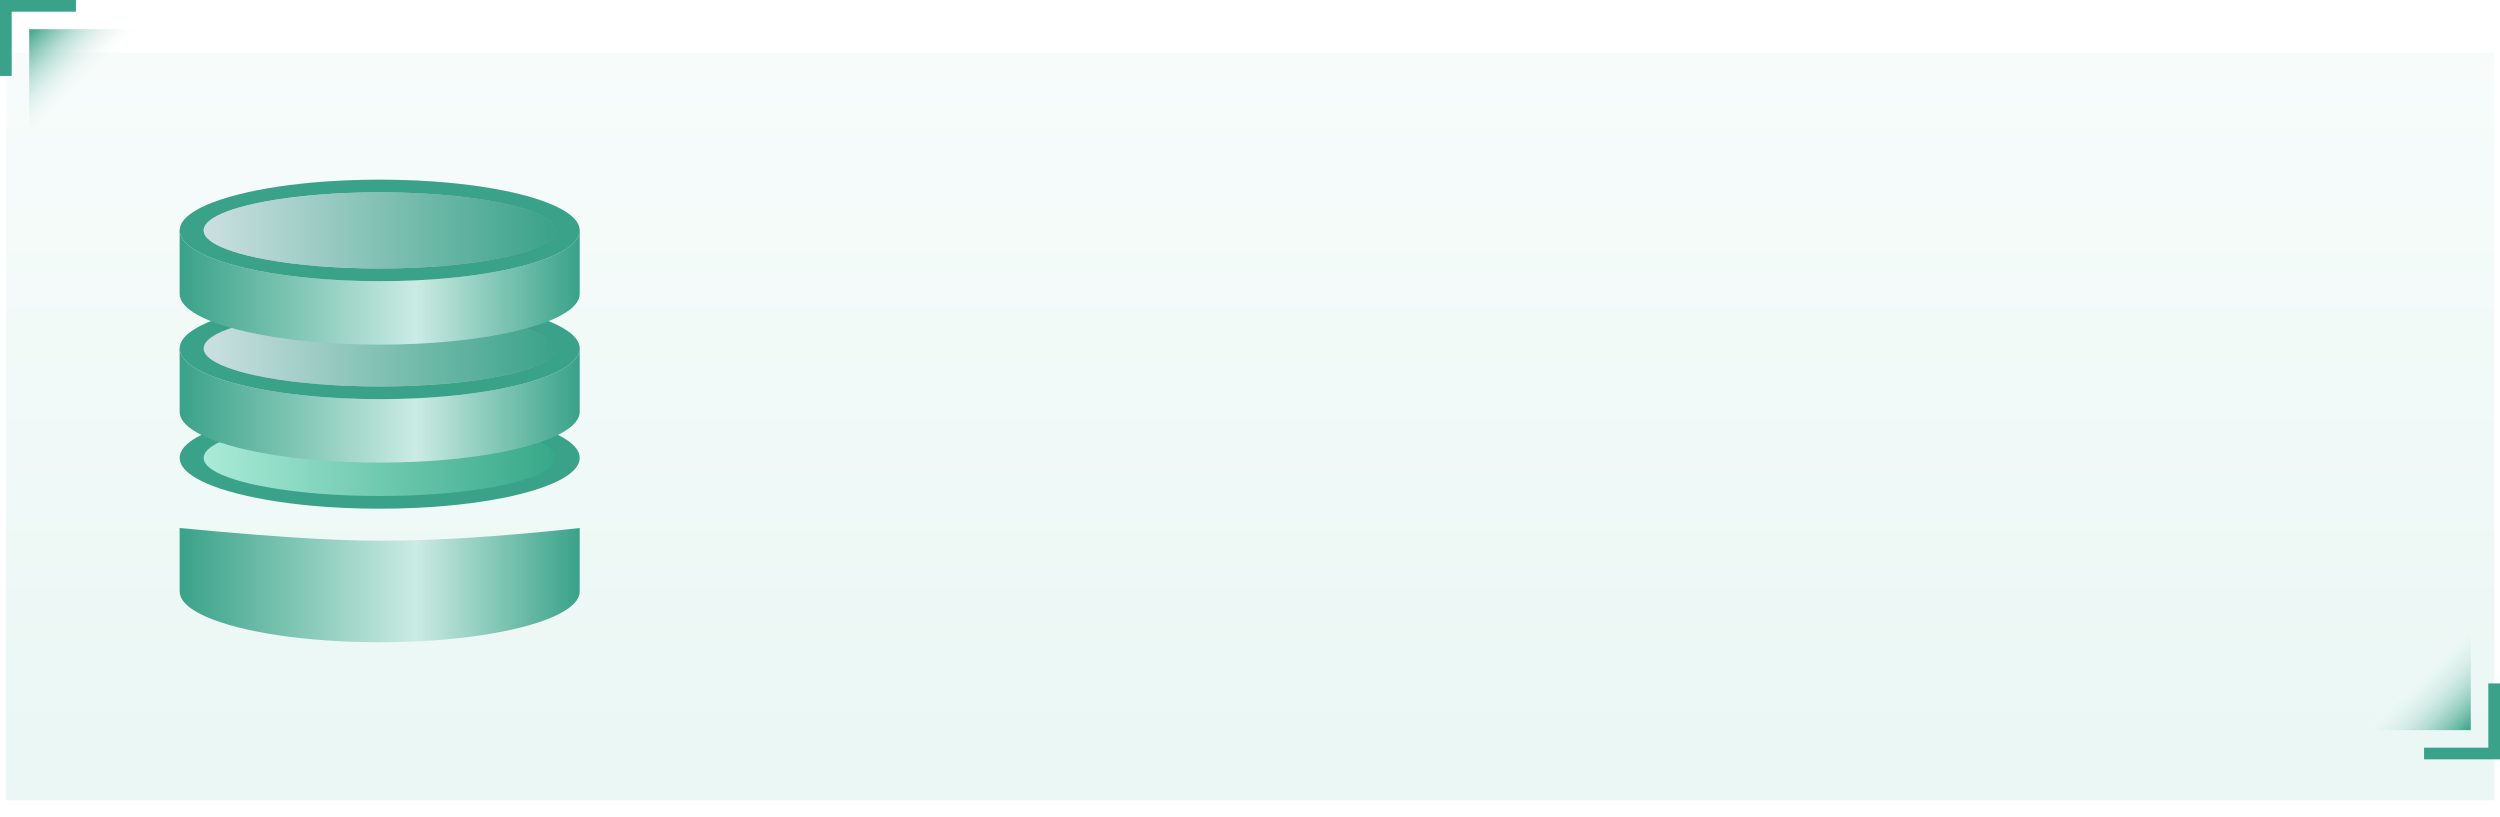 <svg xmlns="http://www.w3.org/2000/svg" xmlns:xlink="http://www.w3.org/1999/xlink" fill="none" version="1.1" width="214" height="69.977" viewBox="0 0 214 69.977"><defs><filter id="master_svg0_199_16753" filterUnits="objectBoundingBox" color-interpolation-filters="sRGB" x="0" y="0" width="213" height="64"><feFlood flood-opacity="0" result="BackgroundImageFix"/><feBlend mode="normal" in="SourceGraphic" in2="BackgroundImageFix" result="shape"/><feColorMatrix in="SourceAlpha" type="matrix" result="hardAlpha" values="0 0 0 0 0 0 0 0 0 0 0 0 0 0 0 0 0 0 127 0"/><feOffset dy="4" dx="0"/><feGaussianBlur stdDeviation="2"/><feComposite in2="hardAlpha" operator="arithmetic" k2="-1" k3="1"/><feColorMatrix type="matrix" values="0 0 0 0 0.224 0 0 0 0 0.635 0 0 0 0 0.533 0 0 0 0.1 0"/><feBlend mode="normal" in2="shape" result="effect1_innerShadow"/></filter><linearGradient x1="0.5" y1="0" x2="0.5" y2="1" id="master_svg1_142_53170"><stop offset="0%" stop-color="#F7FCFB" stop-opacity="1"/><stop offset="98%" stop-color="#EAF7F4" stop-opacity="1"/></linearGradient><linearGradient x1="0.5" y1="0.5" x2="0" y2="0" id="master_svg2_182_20154"><stop offset="1.571%" stop-color="#FFFFFF" stop-opacity="0"/><stop offset="100%" stop-color="#39A288" stop-opacity="1"/></linearGradient><linearGradient x1="0.5" y1="0.5" x2="0" y2="0" id="master_svg3_182_20154"><stop offset="1.571%" stop-color="#FFFFFF" stop-opacity="0"/><stop offset="100%" stop-color="#39A288" stop-opacity="1"/></linearGradient><filter id="master_svg4_182_24132" filterUnits="objectBoundingBox" color-interpolation-filters="sRGB" x="-20" y="-14" width="74.246" height="49.779"><feFlood flood-opacity="0" result="BackgroundImageFix"/><feColorMatrix in="SourceAlpha" type="matrix" values="0 0 0 0 0 0 0 0 0 0 0 0 0 0 0 0 0 0 127 0"/><feOffset dy="6" dx="0"/><feGaussianBlur stdDeviation="5"/><feColorMatrix type="matrix" values="0 0 0 0 0.212 0 0 0 0 0.659 0 0 0 0 0.533 0 0 0 0.46 0"/><feBlend mode="normal" in2="BackgroundImageFix" result="effect1_dropShadow"/><feBlend mode="normal" in="SourceGraphic" in2="effect1_dropShadow" result="shape"/></filter><linearGradient x1="1" y1="0.5" x2="0" y2="0.5" id="master_svg5_182_20762"><stop offset="0%" stop-color="#39A288" stop-opacity="1"/><stop offset="40.857%" stop-color="#CBEBE3" stop-opacity="1"/><stop offset="100%" stop-color="#39A288" stop-opacity="1"/></linearGradient><linearGradient x1="0" y1="0.5" x2="1" y2="0.5" id="master_svg6_182_20346"><stop offset="0%" stop-color="#AAEBD7" stop-opacity="1"/><stop offset="100%" stop-color="#36A888" stop-opacity="1"/></linearGradient><linearGradient x1="1" y1="0.5" x2="0" y2="0.5" id="master_svg7_182_20762"><stop offset="0%" stop-color="#39A288" stop-opacity="1"/><stop offset="40.857%" stop-color="#CBEBE3" stop-opacity="1"/><stop offset="100%" stop-color="#39A288" stop-opacity="1"/></linearGradient><linearGradient x1="0.5" y1="0" x2="0.5" y2="1" id="master_svg8_142_34330"><stop offset="0%" stop-color="#465157" stop-opacity="1"/><stop offset="100%" stop-color="#B2C4CD" stop-opacity="1"/></linearGradient><linearGradient x1="1" y1="0.5" x2="0" y2="0.5" id="master_svg9_182_20186"><stop offset="0%" stop-color="#39A288" stop-opacity="1"/><stop offset="100%" stop-color="#CCE0E0" stop-opacity="1"/></linearGradient><linearGradient x1="1" y1="0.5" x2="0" y2="0.5" id="master_svga_182_20762"><stop offset="0%" stop-color="#39A288" stop-opacity="1"/><stop offset="40.857%" stop-color="#CBEBE3" stop-opacity="1"/><stop offset="100%" stop-color="#39A288" stop-opacity="1"/></linearGradient><linearGradient x1="1" y1="0.5" x2="0" y2="0.5" id="master_svgb_142_34332"><stop offset="0%" stop-color="#8599A4" stop-opacity="1"/><stop offset="58.539%" stop-color="#CAD6DC" stop-opacity="1"/><stop offset="100%" stop-color="#BBC9D1" stop-opacity="1"/></linearGradient><linearGradient x1="1" y1="0.5" x2="0" y2="0.5" id="master_svgc_182_20186"><stop offset="0%" stop-color="#39A288" stop-opacity="1"/><stop offset="100%" stop-color="#CCE0E0" stop-opacity="1"/></linearGradient></defs><g><g filter="url(#master_svg0_199_16753)"><rect x="0.5" y="0.5" width="213" height="64" rx="0" fill="url(#master_svg1_142_53170)" fill-opacity="1"/></g><g><g><path d="M2.5,12.5L8,7L12.5,2.5L2.5,2.5L2.5,12.5Z" fill="url(#master_svg2_182_20154)" fill-opacity="1"/></g><g><path d="M0,0L0,6.5L1,6.5L1,1L6.5,1L6.5,0L0,0Z" fill-rule="evenodd" fill="#39A288" fill-opacity="1"/></g></g><g transform="matrix(-1,0,0,-1,427,129)"><g><path d="M215.5,76.5L221,71L225.5,66.5L215.5,66.5L215.5,76.5Z" fill="url(#master_svg3_182_20154)" fill-opacity="1"/></g><g><path d="M213,64L213,70.5L214,70.5L214,65L219.5,65L219.5,64L213,64Z" fill-rule="evenodd" fill="#39A288" fill-opacity="1"/></g></g><g><g><rect x="11.5" y="11.5" width="42" height="42" rx="0" fill="#FFFFFF" fill-opacity="0.01"/></g><g><g><g filter="url(#master_svg4_182_24132)"><path d="M32.5,48.977L34.081,48.958L35.597,48.906L37.052,48.822L38.151,48.735L39.198,48.632L40.194,48.515L41.142,48.384L42.107,48.229L43.003,48.063L43.836,47.888L44.608,47.704L45.396,47.49L46.1,47.272L46.727,47.05L47.286,46.824L47.743,46.613L48.139,46.403L48.479,46.196L48.768,45.99L49.012,45.786L49.24,45.55L49.41,45.319L49.528,45.09L49.598,44.861L49.623,44.631L49.623,39.198L47.023,39.47L44.566,39.698L42.244,39.886L40.055,40.035L37.99,40.147L36.046,40.225L34.218,40.27L32.5,40.284L30.966,40.268L29.176,40.215L27.102,40.12L24.716,39.976L21.988,39.779L18.885,39.522L15.377,39.198L15.377,44.631L15.402,44.861L15.472,45.09L15.59,45.319L15.76,45.55L15.988,45.786L16.232,45.99L16.521,46.196L16.861,46.403L17.257,46.613L17.714,46.824L18.273,47.05L18.9,47.272L19.605,47.49L20.392,47.704L21.164,47.888L21.997,48.063L22.893,48.229L23.858,48.384L24.806,48.515L25.802,48.632L26.849,48.735L27.948,48.822L29.403,48.906L30.919,48.958L32.5,48.977Z" fill-rule="evenodd" fill="url(#master_svg5_182_20762)" fill-opacity="1"/></g><g><g><g><path d="M49.623,39.198L49.598,39.429L49.528,39.657L49.41,39.886L49.24,40.118L49.012,40.353L48.768,40.557L48.479,40.763L48.139,40.971L47.743,41.18L47.286,41.391L46.727,41.617L46.1,41.839L45.396,42.057L44.608,42.271L43.836,42.455L43.003,42.631L42.107,42.796L41.142,42.951L40.194,43.082L39.198,43.199L38.151,43.302L37.052,43.389L35.597,43.474L34.081,43.526L32.5,43.544L30.919,43.526L29.403,43.474L27.948,43.389L26.849,43.302L25.802,43.199L24.806,43.082L23.858,42.951L22.893,42.796L21.997,42.631L21.164,42.455L20.392,42.271L19.605,42.057L18.9,41.839L18.273,41.617L17.714,41.391L17.257,41.18L16.861,40.971L16.521,40.763L16.232,40.557L15.988,40.353L15.76,40.118L15.59,39.886L15.472,39.657L15.402,39.429L15.377,39.198L15.402,38.967L15.472,38.738L15.59,38.51L15.76,38.278L15.988,38.043L16.232,37.838L16.521,37.633L16.861,37.426L17.257,37.216L17.714,37.004L18.273,36.779L18.9,36.557L19.605,36.338L20.392,36.125L21.164,35.94L21.997,35.765L22.893,35.6L23.858,35.445L24.806,35.314L25.802,35.197L26.849,35.094L27.948,35.007L29.403,34.923L30.919,34.87L32.5,34.852L34.081,34.87L35.597,34.923L37.052,35.007L38.151,35.094L39.198,35.197L40.194,35.314L41.142,35.445L42.107,35.6L43.003,35.765L43.836,35.94L44.608,36.125L45.396,36.338L46.1,36.557L46.727,36.779L47.286,37.004L47.743,37.216L48.139,37.426L48.479,37.633L48.768,37.838L49.012,38.043L49.24,38.278L49.41,38.51L49.528,38.738L49.598,38.967L49.623,39.198Z" fill-rule="evenodd" fill="#E7EEF1" fill-opacity="1"/></g></g><g><path d="M49.623,39.198L49.598,39.429L49.528,39.657L49.41,39.886L49.24,40.118L49.012,40.353L48.768,40.557L48.479,40.763L48.139,40.971L47.743,41.18L47.286,41.391L46.727,41.617L46.1,41.839L45.396,42.057L44.608,42.271L43.836,42.455L43.003,42.631L42.107,42.796L41.142,42.951L40.194,43.082L39.198,43.199L38.151,43.302L37.052,43.389L35.597,43.474L34.081,43.526L32.5,43.544L30.919,43.526L29.403,43.474L27.948,43.389L26.849,43.302L25.802,43.199L24.806,43.082L23.858,42.951L22.893,42.796L21.997,42.631L21.164,42.455L20.392,42.271L19.605,42.057L18.9,41.839L18.273,41.617L17.714,41.391L17.257,41.18L16.861,40.971L16.521,40.763L16.232,40.557L15.988,40.353L15.76,40.118L15.59,39.886L15.472,39.657L15.402,39.429L15.377,39.198L15.402,38.967L15.472,38.738L15.59,38.51L15.76,38.278L15.988,38.043L16.232,37.838L16.521,37.633L16.861,37.426L17.257,37.216L17.714,37.004L18.273,36.779L18.9,36.557L19.605,36.338L20.392,36.125L21.164,35.94L21.997,35.765L22.893,35.6L23.858,35.445L24.806,35.314L25.802,35.197L26.849,35.094L27.948,35.007L29.403,34.923L30.919,34.87L32.5,34.852L34.081,34.87L35.597,34.923L37.052,35.007L38.151,35.094L39.198,35.197L40.194,35.314L41.142,35.445L42.107,35.6L43.003,35.765L43.836,35.94L44.608,36.125L45.396,36.338L46.1,36.557L46.727,36.779L47.286,37.004L47.743,37.216L48.139,37.426L48.479,37.633L48.768,37.838L49.012,38.043L49.24,38.278L49.41,38.51L49.528,38.738L49.598,38.967L49.623,39.198Z" fill-rule="evenodd" fill="#39A288" fill-opacity="1"/></g></g><g><g><path d="M47.568,39.198L47.547,39.369L47.487,39.538L47.384,39.71L47.235,39.884L47.03,40.064L46.759,40.254L46.423,40.446L46.01,40.643L45.511,40.843L45.022,41.012L44.471,41.178L43.85,41.342L43.155,41.503L42.239,41.685L41.225,41.856L40.106,42.012L38.984,42.142L37.786,42.252L36.506,42.341L35.227,42.405L33.892,42.444L32.5,42.458L31.108,42.444L29.773,42.405L28.494,42.341L27.214,42.252L26.016,42.142L24.894,42.012L23.775,41.856L22.761,41.685L21.845,41.503L21.15,41.342L20.529,41.178L19.978,41.012L19.489,40.843L18.99,40.643L18.577,40.446L18.24,40.254L17.97,40.064L17.765,39.884L17.616,39.71L17.513,39.538L17.453,39.369L17.432,39.198L17.453,39.027L17.513,38.858L17.616,38.687L17.765,38.512L17.97,38.331L18.24,38.142L18.577,37.949L18.99,37.752L19.489,37.553L19.978,37.385L20.529,37.218L21.15,37.054L21.845,36.893L22.761,36.71L23.775,36.54L24.894,36.383L26.016,36.255L27.214,36.145L28.494,36.054L29.773,35.991L31.108,35.952L32.5,35.938L33.892,35.952L35.227,35.991L36.506,36.054L37.786,36.145L38.984,36.255L40.106,36.383L41.225,36.54L42.239,36.71L43.155,36.893L43.85,37.054L44.471,37.218L45.022,37.385L45.511,37.553L46.01,37.752L46.423,37.949L46.759,38.142L47.03,38.331L47.235,38.512L47.384,38.687L47.487,38.858L47.547,39.027L47.568,39.198Z" fill-rule="evenodd" fill="url(#master_svg6_182_20346)" fill-opacity="1"/></g></g></g><g><g><path d="M32.5,39.6L34.081,39.582L35.597,39.529L37.052,39.445L38.151,39.358L39.198,39.255L40.194,39.138L41.142,39.007L42.107,38.852L43.003,38.687L43.836,38.512L44.608,38.327L45.396,38.114L46.1,37.895L46.727,37.673L47.286,37.448L47.743,37.236L48.139,37.026L48.479,36.819L48.768,36.613L49.012,36.409L49.24,36.173L49.41,35.942L49.528,35.714L49.598,35.485L49.623,35.254L49.623,29.821L47.023,30.093L44.566,30.321L42.244,30.509L40.055,30.658L37.99,30.77L36.046,30.848L34.218,30.893L32.5,30.907L30.966,30.891L29.176,30.838L27.102,30.743L24.716,30.6L21.988,30.403L18.885,30.145L15.377,29.821L15.377,35.254L15.402,35.485L15.472,35.714L15.59,35.942L15.76,36.173L15.988,36.409L16.232,36.613L16.521,36.819L16.861,37.026L17.257,37.236L17.714,37.448L18.273,37.673L18.9,37.895L19.605,38.114L20.392,38.327L21.164,38.512L21.997,38.687L22.893,38.852L23.858,39.007L24.806,39.138L25.802,39.255L26.849,39.358L27.948,39.445L29.403,39.529L30.919,39.582L32.5,39.6Z" fill-rule="evenodd" fill="url(#master_svg7_182_20762)" fill-opacity="1"/></g><g><g><g><path d="M49.623,29.821L49.598,30.052L49.528,30.281L49.41,30.51L49.24,30.741L49.012,30.977L48.768,31.18L48.479,31.386L48.139,31.594L47.743,31.804L47.286,32.015L46.727,32.24L46.1,32.462L45.396,32.681L44.608,32.895L43.836,33.079L43.003,33.254L42.107,33.419L41.142,33.574L40.194,33.705L39.198,33.822L38.151,33.925L37.052,34.012L35.597,34.097L34.081,34.149L32.5,34.168L30.919,34.149L29.403,34.097L27.948,34.012L26.849,33.925L25.802,33.822L24.806,33.705L23.858,33.574L22.893,33.419L21.997,33.254L21.164,33.079L20.392,32.895L19.605,32.681L18.9,32.462L18.273,32.24L17.714,32.015L17.257,31.804L16.861,31.594L16.521,31.386L16.232,31.18L15.988,30.977L15.76,30.741L15.59,30.51L15.472,30.281L15.402,30.052L15.377,29.821L15.402,29.591L15.472,29.361L15.59,29.133L15.76,28.902L15.988,28.666L16.232,28.462L16.521,28.256L16.861,28.049L17.257,27.839L17.714,27.627L18.273,27.402L18.9,27.18L19.605,26.961L20.392,26.748L21.164,26.563L21.997,26.389L22.893,26.223L23.858,26.068L24.806,25.937L25.802,25.82L26.849,25.717L27.948,25.63L29.403,25.546L30.919,25.494L32.5,25.475L34.081,25.494L35.597,25.546L37.052,25.63L38.151,25.717L39.198,25.82L40.194,25.937L41.142,26.068L42.107,26.223L43.003,26.389L43.836,26.563L44.608,26.748L45.396,26.961L46.1,27.18L46.727,27.402L47.286,27.627L47.743,27.839L48.139,28.049L48.479,28.256L48.768,28.462L49.012,28.666L49.24,28.902L49.41,29.133L49.528,29.361L49.598,29.591L49.623,29.821Z" fill-rule="evenodd" fill="#E7EEF1" fill-opacity="1"/></g></g><g><path d="M49.623,29.821L49.598,30.052L49.528,30.281L49.41,30.51L49.24,30.741L49.012,30.977L48.768,31.18L48.479,31.386L48.139,31.594L47.743,31.804L47.286,32.015L46.727,32.24L46.1,32.462L45.396,32.681L44.608,32.895L43.836,33.079L43.003,33.254L42.107,33.419L41.142,33.574L40.194,33.705L39.198,33.822L38.151,33.925L37.052,34.012L35.597,34.097L34.081,34.149L32.5,34.168L30.919,34.149L29.403,34.097L27.948,34.012L26.849,33.925L25.802,33.822L24.806,33.705L23.858,33.574L22.893,33.419L21.997,33.254L21.164,33.079L20.392,32.895L19.605,32.681L18.9,32.462L18.273,32.24L17.714,32.015L17.257,31.804L16.861,31.594L16.521,31.386L16.232,31.18L15.988,30.977L15.76,30.741L15.59,30.51L15.472,30.281L15.402,30.052L15.377,29.821L15.402,29.591L15.472,29.361L15.59,29.133L15.76,28.902L15.988,28.666L16.232,28.462L16.521,28.256L16.861,28.049L17.257,27.839L17.714,27.627L18.273,27.402L18.9,27.18L19.605,26.961L20.392,26.748L21.164,26.563L21.997,26.389L22.893,26.223L23.858,26.068L24.806,25.937L25.802,25.82L26.849,25.717L27.948,25.63L29.403,25.546L30.919,25.494L32.5,25.475L34.081,25.494L35.597,25.546L37.052,25.63L38.151,25.717L39.198,25.82L40.194,25.937L41.142,26.068L42.107,26.223L43.003,26.389L43.836,26.563L44.608,26.748L45.396,26.961L46.1,27.18L46.727,27.402L47.286,27.627L47.743,27.839L48.139,28.049L48.479,28.256L48.768,28.462L49.012,28.666L49.24,28.902L49.41,29.133L49.528,29.361L49.598,29.591L49.623,29.821Z" fill-rule="evenodd" fill="#39A288" fill-opacity="1"/></g></g><g><g><g><path d="M47.568,29.821L47.547,29.992L47.487,30.162L47.384,30.333L47.235,30.508L47.03,30.687L46.759,30.877L46.423,31.07L46.01,31.266L45.511,31.466L45.022,31.635L44.471,31.801L43.85,31.965L43.155,32.126L42.239,32.309L41.225,32.479L40.106,32.636L38.984,32.765L37.786,32.875L36.506,32.964L35.227,33.028L33.892,33.067L32.5,33.081L31.108,33.067L29.773,33.028L28.494,32.964L27.214,32.875L26.016,32.765L24.894,32.636L23.775,32.479L22.761,32.309L21.845,32.126L21.15,31.965L20.529,31.801L19.978,31.635L19.489,31.466L18.99,31.266L18.577,31.07L18.24,30.877L17.97,30.687L17.765,30.508L17.616,30.333L17.513,30.162L17.453,29.992L17.432,29.821L17.453,29.651L17.513,29.481L17.616,29.31L17.765,29.135L17.97,28.955L18.24,28.765L18.577,28.572L18.99,28.376L19.489,28.176L19.978,28.008L20.529,27.841L21.15,27.677L21.845,27.516L22.761,27.333L23.775,27.163L24.894,27.006L26.016,26.878L27.214,26.768L28.494,26.678L29.773,26.615L31.108,26.576L32.5,26.562L33.892,26.576L35.227,26.615L36.506,26.678L37.786,26.768L38.984,26.878L40.106,27.006L41.225,27.163L42.239,27.333L43.155,27.516L43.85,27.677L44.471,27.841L45.022,28.008L45.511,28.176L46.01,28.376L46.423,28.572L46.759,28.765L47.03,28.955L47.235,29.135L47.384,29.31L47.487,29.481L47.547,29.651L47.568,29.821Z" fill-rule="evenodd" fill="url(#master_svg8_142_34330)" fill-opacity="1"/></g></g><g><path d="M47.568,29.821L47.547,29.992L47.487,30.162L47.384,30.333L47.235,30.508L47.03,30.687L46.759,30.877L46.423,31.07L46.01,31.266L45.511,31.466L45.022,31.635L44.471,31.801L43.85,31.965L43.155,32.126L42.239,32.309L41.225,32.479L40.106,32.636L38.984,32.765L37.786,32.875L36.506,32.964L35.227,33.028L33.892,33.067L32.5,33.081L31.108,33.067L29.773,33.028L28.494,32.964L27.214,32.875L26.016,32.765L24.894,32.636L23.775,32.479L22.761,32.309L21.845,32.126L21.15,31.965L20.529,31.801L19.978,31.635L19.489,31.466L18.99,31.266L18.577,31.07L18.24,30.877L17.97,30.687L17.765,30.508L17.616,30.333L17.513,30.162L17.453,29.992L17.432,29.821L17.453,29.651L17.513,29.481L17.616,29.31L17.765,29.135L17.97,28.955L18.24,28.765L18.577,28.572L18.99,28.376L19.489,28.176L19.978,28.008L20.529,27.841L21.15,27.677L21.845,27.516L22.761,27.333L23.775,27.163L24.894,27.006L26.016,26.878L27.214,26.768L28.494,26.678L29.773,26.615L31.108,26.576L32.5,26.562L33.892,26.576L35.227,26.615L36.506,26.678L37.786,26.768L38.984,26.878L40.106,27.006L41.225,27.163L42.239,27.333L43.155,27.516L43.85,27.677L44.471,27.841L45.022,28.008L45.511,28.176L46.01,28.376L46.423,28.572L46.759,28.765L47.03,28.955L47.235,29.135L47.384,29.31L47.487,29.481L47.547,29.651L47.568,29.821Z" fill-rule="evenodd" fill="url(#master_svg9_182_20186)" fill-opacity="1"/></g></g></g><g><g><path d="M32.5,29.502L34.081,29.484L35.597,29.431L37.052,29.347L38.151,29.26L39.198,29.157L40.194,29.04L41.142,28.909L42.107,28.754L43.003,28.589L43.836,28.414L44.608,28.229L45.396,28.016L46.1,27.797L46.727,27.575L47.286,27.35L47.743,27.138L48.139,26.928L48.479,26.721L48.768,26.515L49.012,26.311L49.24,26.075L49.41,25.844L49.528,25.616L49.598,25.387L49.623,25.156L49.623,19.723L47.023,19.995L44.566,20.223L42.244,20.411L40.055,20.56L37.99,20.672L36.046,20.75L34.218,20.795L32.5,20.809L30.966,20.793L29.176,20.74L27.102,20.645L24.716,20.502L21.988,20.305L18.885,20.047L15.377,19.723L15.377,25.156L15.402,25.387L15.472,25.616L15.59,25.844L15.76,26.075L15.988,26.311L16.232,26.515L16.521,26.721L16.861,26.928L17.257,27.138L17.714,27.35L18.273,27.575L18.9,27.797L19.605,28.016L20.392,28.229L21.164,28.414L21.997,28.589L22.893,28.754L23.858,28.909L24.806,29.04L25.802,29.157L26.849,29.26L27.948,29.347L29.403,29.431L30.919,29.484L32.5,29.502Z" fill-rule="evenodd" fill="url(#master_svga_182_20762)" fill-opacity="1"/></g><g><g><g><path d="M49.623,19.723L49.598,19.954L49.528,20.183L49.41,20.412L49.24,20.643L49.012,20.879L48.768,21.082L48.479,21.288L48.139,21.496L47.743,21.706L47.286,21.917L46.727,22.142L46.1,22.364L45.396,22.583L44.608,22.797L43.836,22.981L43.003,23.156L42.107,23.321L41.142,23.476L40.194,23.607L39.198,23.724L38.151,23.827L37.052,23.914L35.597,23.999L34.081,24.051L32.5,24.07L30.919,24.051L29.403,23.999L27.948,23.914L26.849,23.827L25.802,23.724L24.806,23.607L23.858,23.476L22.893,23.321L21.997,23.156L21.164,22.981L20.392,22.797L19.605,22.583L18.9,22.364L18.273,22.142L17.714,21.917L17.257,21.706L16.861,21.496L16.521,21.288L16.232,21.082L15.988,20.879L15.76,20.643L15.59,20.412L15.472,20.183L15.402,19.954L15.377,19.723L15.402,19.492L15.472,19.263L15.59,19.035L15.76,18.804L15.988,18.568L16.232,18.364L16.521,18.158L16.861,17.951L17.257,17.741L17.714,17.529L18.273,17.304L18.9,17.082L19.605,16.863L20.392,16.65L21.164,16.465L21.997,16.291L22.893,16.125L23.858,15.97L24.806,15.839L25.802,15.722L26.849,15.619L27.948,15.532L29.403,15.448L30.919,15.396L32.5,15.377L34.081,15.396L35.597,15.448L37.052,15.532L38.151,15.619L39.198,15.722L40.194,15.839L41.142,15.97L42.107,16.125L43.003,16.291L43.836,16.465L44.608,16.65L45.396,16.863L46.1,17.082L46.727,17.304L47.286,17.529L47.743,17.741L48.139,17.951L48.479,18.158L48.768,18.364L49.012,18.568L49.24,18.804L49.41,19.035L49.528,19.263L49.598,19.492L49.623,19.723Z" fill-rule="evenodd" fill="#E7EEF1" fill-opacity="1"/></g></g><g><path d="M49.623,19.723L49.598,19.954L49.528,20.183L49.41,20.412L49.24,20.643L49.012,20.879L48.768,21.082L48.479,21.288L48.139,21.496L47.743,21.706L47.286,21.917L46.727,22.142L46.1,22.364L45.396,22.583L44.608,22.797L43.836,22.981L43.003,23.156L42.107,23.321L41.142,23.476L40.194,23.607L39.198,23.724L38.151,23.827L37.052,23.914L35.597,23.999L34.081,24.051L32.5,24.07L30.919,24.051L29.403,23.999L27.948,23.914L26.849,23.827L25.802,23.724L24.806,23.607L23.858,23.476L22.893,23.321L21.997,23.156L21.164,22.981L20.392,22.797L19.605,22.583L18.9,22.364L18.273,22.142L17.714,21.917L17.257,21.706L16.861,21.496L16.521,21.288L16.232,21.082L15.988,20.879L15.76,20.643L15.59,20.412L15.472,20.183L15.402,19.954L15.377,19.723L15.402,19.492L15.472,19.263L15.59,19.035L15.76,18.804L15.988,18.568L16.232,18.364L16.521,18.158L16.861,17.951L17.257,17.741L17.714,17.529L18.273,17.304L18.9,17.082L19.605,16.863L20.392,16.65L21.164,16.465L21.997,16.291L22.893,16.125L23.858,15.97L24.806,15.839L25.802,15.722L26.849,15.619L27.948,15.532L29.403,15.448L30.919,15.396L32.5,15.377L34.081,15.396L35.597,15.448L37.052,15.532L38.151,15.619L39.198,15.722L40.194,15.839L41.142,15.97L42.107,16.125L43.003,16.291L43.836,16.465L44.608,16.65L45.396,16.863L46.1,17.082L46.727,17.304L47.286,17.529L47.743,17.741L48.139,17.951L48.479,18.158L48.768,18.364L49.012,18.568L49.24,18.804L49.41,19.035L49.528,19.263L49.598,19.492L49.623,19.723Z" fill-rule="evenodd" fill="#39A288" fill-opacity="1"/></g></g><g><g><g><path d="M47.568,19.723L47.547,19.894L47.487,20.063L47.384,20.235L47.235,20.41L47.03,20.589L46.759,20.779L46.423,20.972L46.01,21.168L45.511,21.368L45.022,21.537L44.471,21.703L43.85,21.867L43.155,22.028L42.239,22.211L41.225,22.381L40.106,22.538L38.984,22.667L37.786,22.777L36.506,22.866L35.227,22.93L33.892,22.969L32.5,22.983L31.108,22.969L29.773,22.93L28.494,22.866L27.214,22.777L26.016,22.667L24.894,22.538L23.775,22.381L22.761,22.211L21.845,22.028L21.15,21.867L20.529,21.703L19.978,21.537L19.489,21.368L18.99,21.168L18.577,20.972L18.24,20.779L17.97,20.589L17.765,20.41L17.616,20.235L17.513,20.063L17.453,19.894L17.432,19.723L17.453,19.553L17.513,19.383L17.616,19.212L17.765,19.037L17.97,18.857L18.24,18.667L18.577,18.474L18.99,18.278L19.489,18.078L19.978,17.91L20.529,17.743L21.15,17.579L21.845,17.418L22.761,17.235L23.775,17.065L24.894,16.908L26.016,16.78L27.214,16.67L28.494,16.58L29.773,16.517L31.108,16.477L32.5,16.464L33.892,16.477L35.227,16.517L36.506,16.58L37.786,16.67L38.984,16.78L40.106,16.908L41.225,17.065L42.239,17.235L43.155,17.418L43.85,17.579L44.471,17.743L45.022,17.91L45.511,18.078L46.01,18.278L46.423,18.474L46.759,18.667L47.03,18.857L47.235,19.037L47.384,19.212L47.487,19.383L47.547,19.553L47.568,19.723Z" fill-rule="evenodd" fill="url(#master_svgb_142_34332)" fill-opacity="1"/></g></g><g><path d="M47.568,19.723L47.547,19.894L47.487,20.063L47.384,20.235L47.235,20.41L47.03,20.589L46.759,20.779L46.423,20.972L46.01,21.168L45.511,21.368L45.022,21.537L44.471,21.703L43.85,21.867L43.155,22.028L42.239,22.211L41.225,22.381L40.106,22.538L38.984,22.667L37.786,22.777L36.506,22.866L35.227,22.93L33.892,22.969L32.5,22.983L31.108,22.969L29.773,22.93L28.494,22.866L27.214,22.777L26.016,22.667L24.894,22.538L23.775,22.381L22.761,22.211L21.845,22.028L21.15,21.867L20.529,21.703L19.978,21.537L19.489,21.368L18.99,21.168L18.577,20.972L18.24,20.779L17.97,20.589L17.765,20.41L17.616,20.235L17.513,20.063L17.453,19.894L17.432,19.723L17.453,19.553L17.513,19.383L17.616,19.212L17.765,19.037L17.97,18.857L18.24,18.667L18.577,18.474L18.99,18.278L19.489,18.078L19.978,17.91L20.529,17.743L21.15,17.579L21.845,17.418L22.761,17.235L23.775,17.065L24.894,16.908L26.016,16.78L27.214,16.67L28.494,16.58L29.773,16.517L31.108,16.477L32.5,16.464L33.892,16.477L35.227,16.517L36.506,16.58L37.786,16.67L38.984,16.78L40.106,16.908L41.225,17.065L42.239,17.235L43.155,17.418L43.85,17.579L44.471,17.743L45.022,17.91L45.511,18.078L46.01,18.278L46.423,18.474L46.759,18.667L47.03,18.857L47.235,19.037L47.384,19.212L47.487,19.383L47.547,19.553L47.568,19.723Z" fill-rule="evenodd" fill="url(#master_svgc_182_20186)" fill-opacity="1"/></g></g></g></g></g></g></svg>